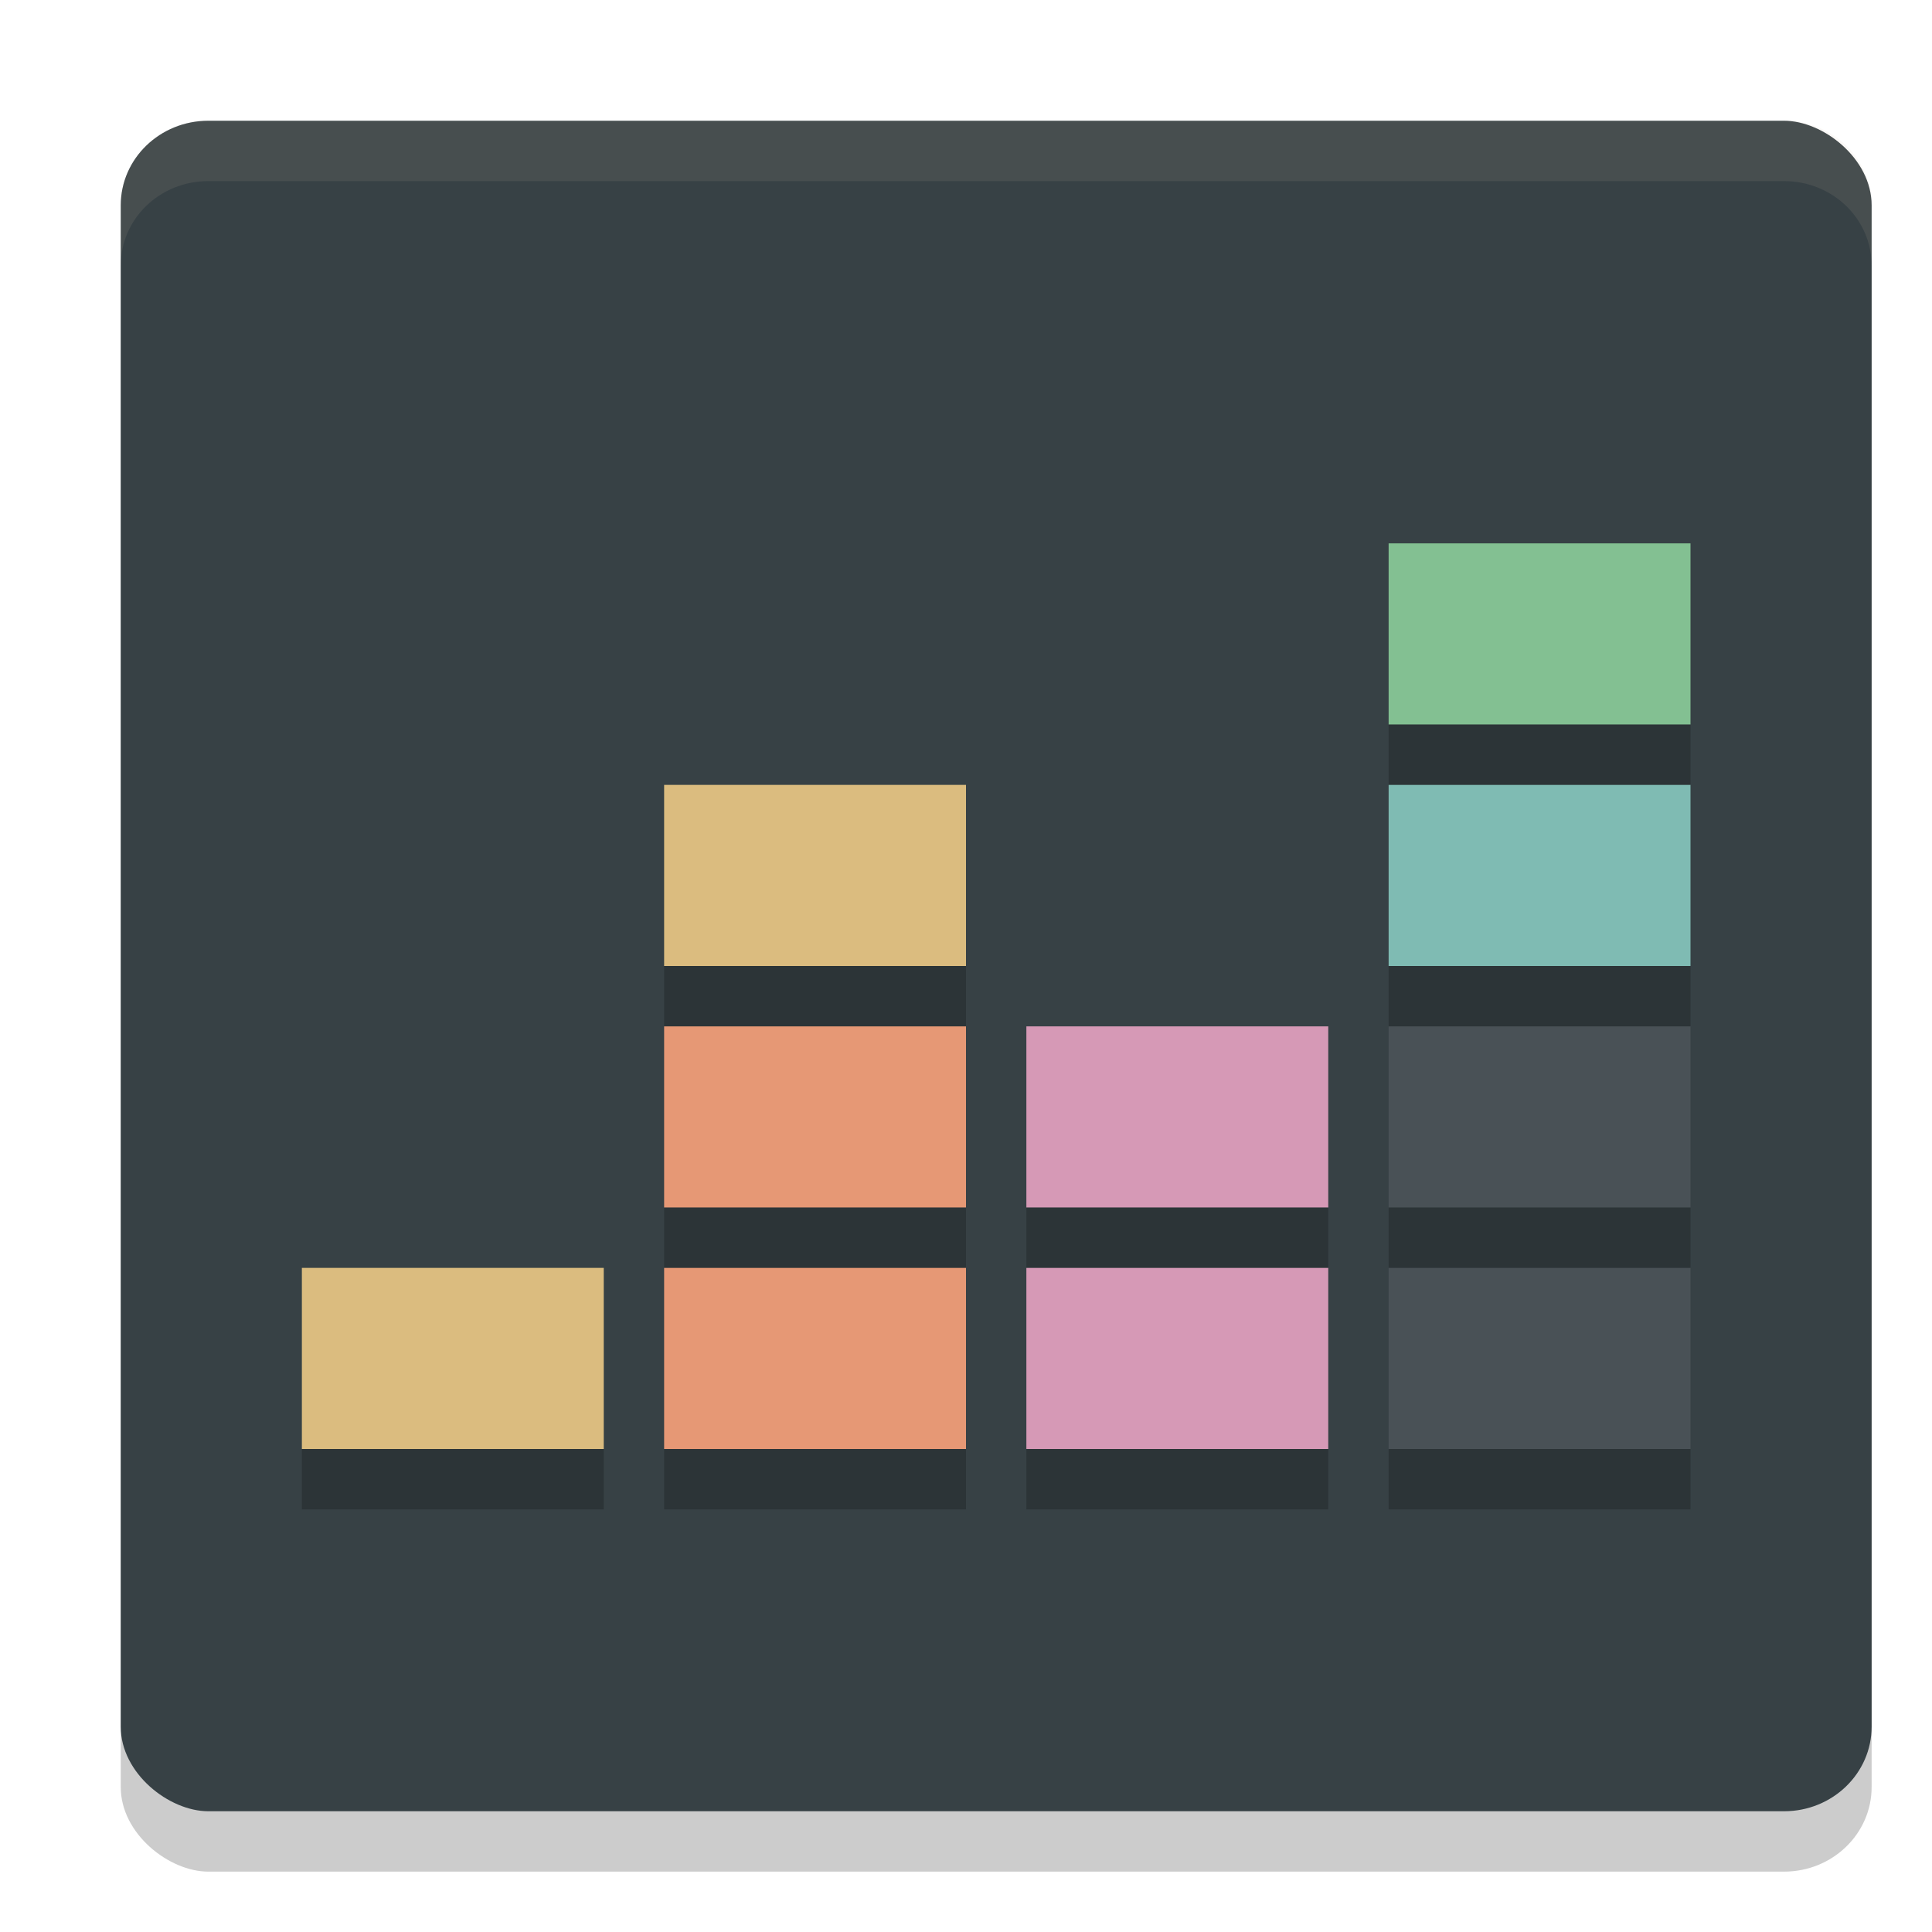 <svg xmlns="http://www.w3.org/2000/svg" width="32" height="32" version="1">
 <rect style="opacity:0.2" width="28" height="29" x="-31" y="-31" rx="1.4" ry="1.45" transform="matrix(0,-1,-1,0,0,0)"/>
 <rect style="fill:#374145" width="28" height="29" x="-30" y="-31" rx="1.4" ry="1.45" transform="matrix(0,-1,-1,0,0,0)"/>
 <path style="fill:#83c092" d="m 28,9 h -5 v 3 h 5 z"/>
 <path style="fill:#7fbbb3" d="m 28,13 h -5 v 3 h 5 z"/>
 <path style="fill:#495156" d="m 28,17 h -5 v 3 h 5 z"/>
 <path style="fill:#dbbc7f" d="M 10,21 H 5 v 3 h 5 z"/>
 <path style="fill:#e69875" d="m 16,21 h -5 v 3 h 5 z"/>
 <path style="fill:#495156" d="m 28,21 h -5 v 3 h 5 z"/>
 <path style="fill:#d699b6" d="m 22,20 h -5 v -3 h 5 z"/>
 <path style="fill:#d699b6" d="m 22,24 h -5 v -3 h 5 z"/>
 <path style="fill:#e69875" d="m 16,17 h -5 v 3 h 5 z"/>
 <path style="fill:#dbbc7f" d="m 16,13 h -5 v 3 h 5 z"/>
 <path style="opacity:0.2" d="M 23 12 L 23 13 L 28 13 L 28 12 L 23 12 z M 11 16 L 11 17 L 16 17 L 16 16 L 11 16 z M 23 16 L 23 17 L 28 17 L 28 16 L 23 16 z M 11 20 L 11 21 L 16 21 L 16 20 L 11 20 z M 17 20 L 17 21 L 22 21 L 22 20 L 17 20 z M 23 20 L 23 21 L 28 21 L 28 20 L 23 20 z M 5 24 L 5 25 L 10 25 L 10 24 L 5 24 z M 11 24 L 11 25 L 16 25 L 16 24 L 11 24 z M 17 24 L 17 25 L 22 25 L 22 24 L 17 24 z M 23 24 L 23 25 L 28 25 L 28 24 L 23 24 z"/>
 <path style="fill:#d3c6aa;opacity:0.1" d="M 3.449 2 C 2.646 2 2 2.625 2 3.4 L 2 4.4 C 2 3.625 2.646 3 3.449 3 L 29.551 3 C 30.354 3 31 3.625 31 4.4 L 31 3.4 C 31 2.625 30.354 2 29.551 2 L 3.449 2 z"/>
</svg>
